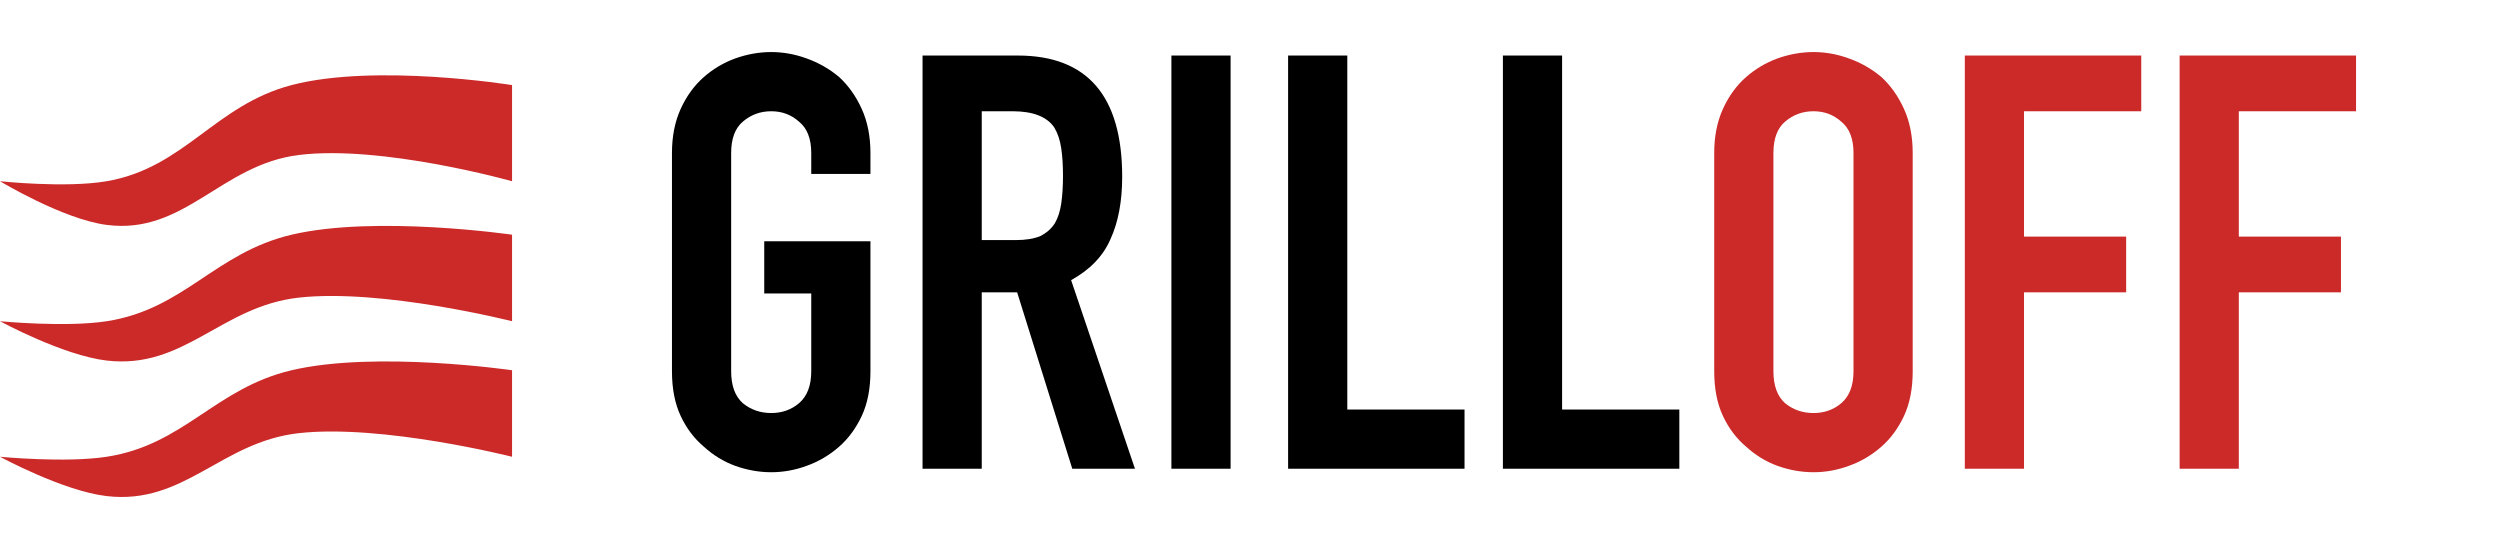 <svg width="112" height="25" viewBox="0 0 112 25" fill="none" xmlns="http://www.w3.org/2000/svg">
<path d="M30.104 6.856C30.104 6.111 30.234 5.452 30.494 4.88C30.754 4.308 31.101 3.831 31.534 3.45C31.95 3.086 32.418 2.809 32.938 2.618C33.475 2.427 34.013 2.332 34.55 2.332C35.087 2.332 35.616 2.427 36.136 2.618C36.673 2.809 37.159 3.086 37.592 3.45C38.008 3.831 38.346 4.308 38.606 4.88C38.866 5.452 38.996 6.111 38.996 6.856V7.792H36.344V6.856C36.344 6.215 36.162 5.747 35.798 5.452C35.451 5.14 35.035 4.984 34.55 4.984C34.065 4.984 33.64 5.14 33.276 5.452C32.929 5.747 32.756 6.215 32.756 6.856V16.632C32.756 17.273 32.929 17.75 33.276 18.062C33.64 18.357 34.065 18.504 34.55 18.504C35.035 18.504 35.451 18.357 35.798 18.062C36.162 17.75 36.344 17.273 36.344 16.632V13.148H34.238V10.808H38.996V16.632C38.996 17.412 38.866 18.079 38.606 18.634C38.346 19.189 38.008 19.648 37.592 20.012C37.159 20.393 36.673 20.679 36.136 20.87C35.616 21.061 35.087 21.156 34.55 21.156C34.013 21.156 33.475 21.061 32.938 20.87C32.418 20.679 31.95 20.393 31.534 20.012C31.101 19.648 30.754 19.189 30.494 18.634C30.234 18.079 30.104 17.412 30.104 16.632V6.856ZM43.982 4.984V10.756H45.49C45.958 10.756 46.331 10.695 46.608 10.574C46.886 10.435 47.102 10.245 47.258 10.002C47.397 9.759 47.492 9.465 47.544 9.118C47.596 8.754 47.622 8.338 47.622 7.87C47.622 7.402 47.596 6.995 47.544 6.648C47.492 6.284 47.388 5.972 47.232 5.712C46.903 5.227 46.279 4.984 45.36 4.984H43.982ZM41.33 21V2.488H45.594C48.714 2.488 50.274 4.299 50.274 7.922C50.274 9.014 50.101 9.941 49.754 10.704C49.425 11.467 48.836 12.082 47.986 12.55L50.846 21H48.038L45.568 13.096H43.982V21H41.33ZM52.479 21V2.488H55.131V21H52.479ZM57.707 21V2.488H60.359V18.348H65.611V21H57.707ZM67.33 21V2.488H69.982V18.348H75.234V21H67.33Z" fill="black"/>
<path d="M76.797 6.856C76.797 6.111 76.927 5.452 77.187 4.88C77.447 4.308 77.794 3.831 78.227 3.45C78.643 3.086 79.111 2.809 79.631 2.618C80.169 2.427 80.706 2.332 81.243 2.332C81.781 2.332 82.309 2.427 82.829 2.618C83.367 2.809 83.852 3.086 84.285 3.45C84.701 3.831 85.039 4.308 85.299 4.88C85.559 5.452 85.689 6.111 85.689 6.856V16.632C85.689 17.412 85.559 18.079 85.299 18.634C85.039 19.189 84.701 19.648 84.285 20.012C83.852 20.393 83.367 20.679 82.829 20.87C82.309 21.061 81.781 21.156 81.243 21.156C80.706 21.156 80.169 21.061 79.631 20.87C79.111 20.679 78.643 20.393 78.227 20.012C77.794 19.648 77.447 19.189 77.187 18.634C76.927 18.079 76.797 17.412 76.797 16.632V6.856ZM79.449 16.632C79.449 17.273 79.623 17.75 79.969 18.062C80.333 18.357 80.758 18.504 81.243 18.504C81.729 18.504 82.145 18.357 82.491 18.062C82.855 17.75 83.037 17.273 83.037 16.632V6.856C83.037 6.215 82.855 5.747 82.491 5.452C82.145 5.14 81.729 4.984 81.243 4.984C80.758 4.984 80.333 5.14 79.969 5.452C79.623 5.747 79.449 6.215 79.449 6.856V16.632ZM88.024 21V2.488H95.928V4.984L90.676 4.984V10.6H95.252V13.096H90.676V21H88.024ZM97.647 21V2.488H105.551V4.984H100.299V10.6H104.875V13.096H100.299V21H97.647Z" fill="#CC2929"/>
<path d="M22.94 20.463L22.94 16.587C22.94 16.587 16.836 15.7 13.063 16.587C9.627 17.396 8.258 19.929 4.779 20.463C2.931 20.748 3.06029e-08 20.463 3.06029e-08 20.463C3.06029e-08 20.463 2.823 21.997 4.779 22.225C8.264 22.632 9.896 19.797 13.382 19.406C17.114 18.988 22.94 20.463 22.94 20.463Z" fill="#CC2929"/>
<path d="M22.94 14.391L22.94 10.515C22.94 10.515 16.836 9.627 13.063 10.515C9.627 11.323 8.258 13.856 4.779 14.391C2.931 14.675 3.06029e-08 14.391 3.06029e-08 14.391C3.06029e-08 14.391 2.823 15.925 4.779 16.153C8.264 16.559 9.896 13.724 13.382 13.334C17.114 12.916 22.94 14.391 22.94 14.391Z" fill="#CC2929"/>
<path d="M22.94 8.119L22.94 3.812C22.94 3.812 16.836 2.826 13.063 3.812C9.627 4.71 8.258 7.524 4.779 8.119C2.931 8.434 3.40032e-08 8.119 3.40032e-08 8.119C3.40032e-08 8.119 2.823 9.823 4.779 10.076C8.264 10.528 9.896 7.378 13.382 6.944C17.114 6.48 22.94 8.119 22.94 8.119Z" fill="#CC2929"/>
</svg>
